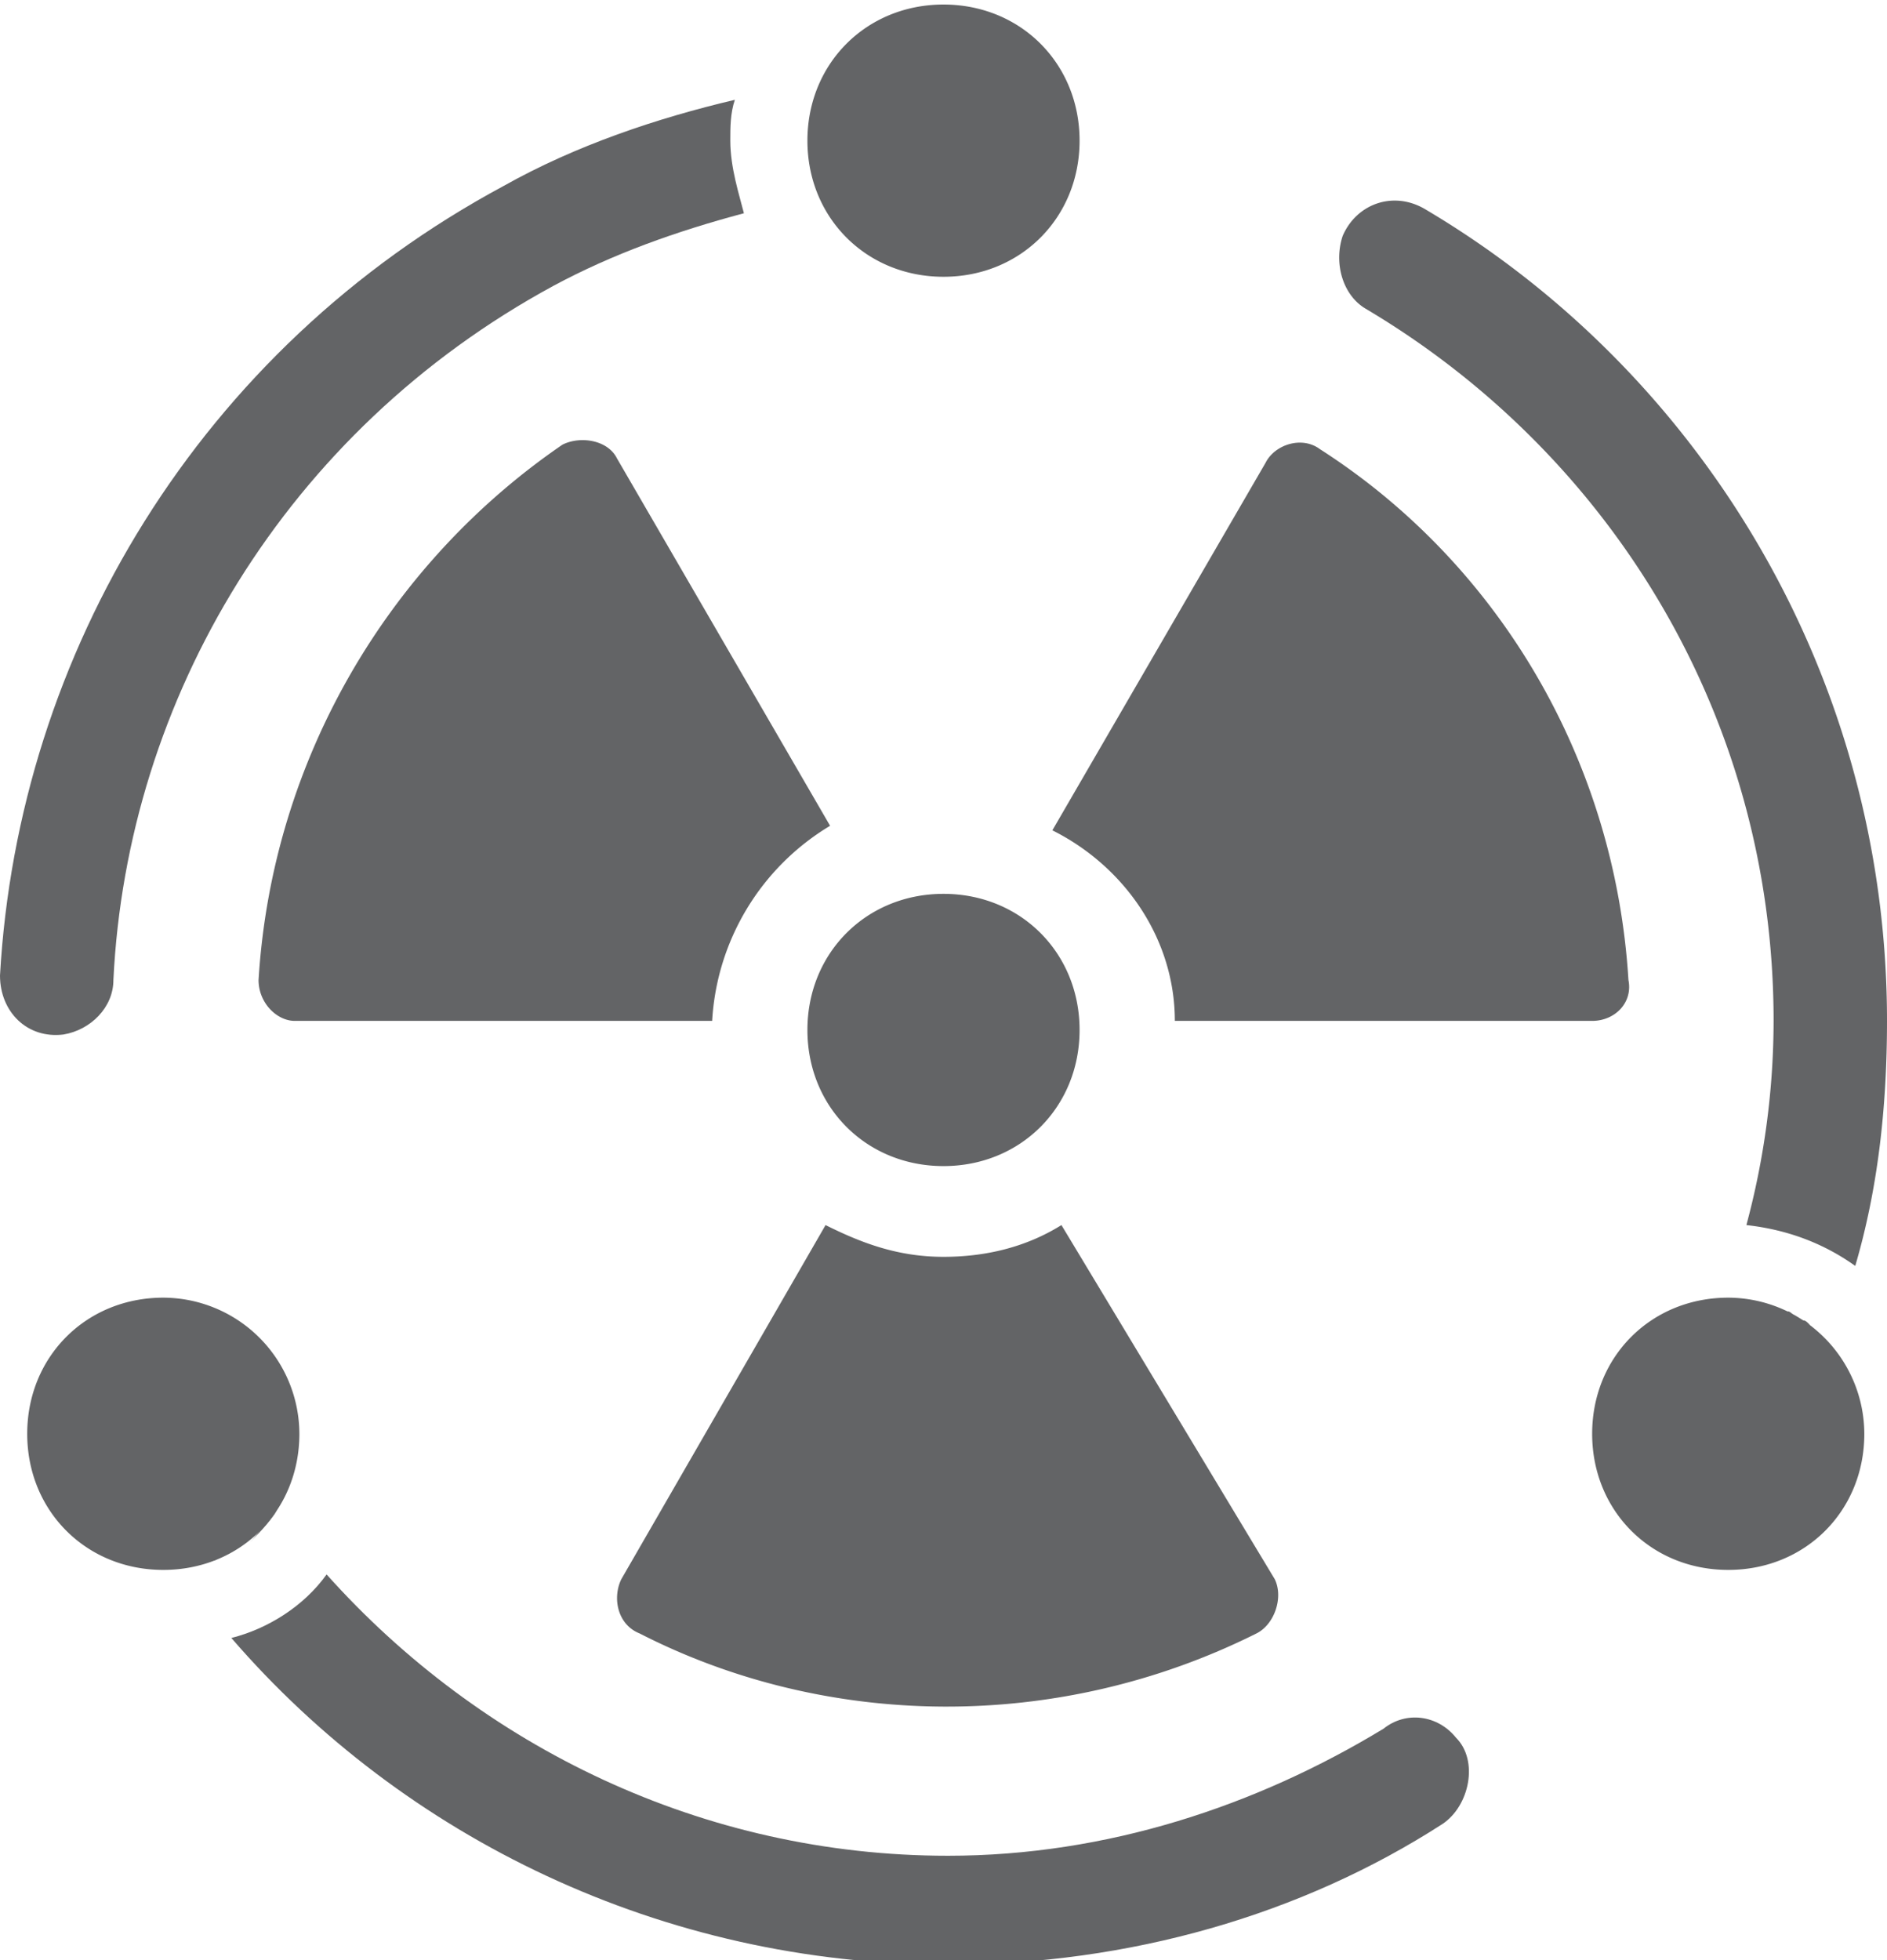 <svg xmlns="http://www.w3.org/2000/svg" viewBox="0 0 41.6 43.2" fill="#636466"><path d="M4.9 34.3c.1 0 .2-.1.2-.1s-.1.1-.2.1zm.3-.2c.1 0 .1-.1.2-.1-.1 0-.1.1-.2.1zm.9-.8c-.2.3-.4.5-.6.7.2-.2.4-.5.6-.7zm-2.2 1.3c.1 0 .2 0 .3-.1-.1.1-.2.1-.3.1zm.7-.2c.1 0 .2-.1.2-.1 0 .1-.1.1-.2.1zm27.5 3.9c-.4-.5-1.1-.6-1.6-.2-2.8 1.7-6.1 2.8-9.6 2.8-5.4 0-10.3-2.4-13.7-6.2-.5.7-1.3 1.2-2.1 1.4 3.8 4.4 9.5 7.2 15.8 7.2 4 0 7.8-1.1 10.9-3.1.6-.4.8-1.4.3-1.9z"/><path d="M4.3 34.5c.1 0 .2 0 .3-.1-.1.1-.2.1-.3.1zm34.4-5.8h-.2.2zm.3.1c-.1 0-.1 0-.2-.1.1 0 .2.1.2.1zm.3.1c-.1 0-.1-.1-.2-.1.1 0 .1.1.2.1zm-1.2-.3h0s-.1 0 0 0h0c-.1 0 0 0 0 0zm2 .8l.2.2-.2-.2z"/><path d="M39.1 22.5a17.4 17.4 0 0 1-.6 4.5c.9.1 1.7.4 2.4.9.5-1.7.7-3.5.7-5.4 0-7.6-4.1-14.3-10.2-17.9-.7-.4-1.5-.1-1.8.6-.2.6 0 1.3.5 1.6 5.4 3.2 9 9 9 15.7zm1 6.9l-.2-.2c.1.1.1.2.2.2z"/><path d="M39.6 29c-.1 0-.1-.1-.2-.1.1.1.1.1.2.1zm.3.2c-.1-.1-.1-.1-.2-.1 0 0 .1.1.2.1zM18.2 4.4c-.2-.5-.4-1-.3-1.5v.2c-.1.5 0 .9.3 1.3 0 .1 0 0 0 0zm-2.1-1.3c0-.3 0-.6.1-.9-1.7.4-3.5 1-5.1 1.9C4.4 7.7.4 14.4 0 21.5c0 .8.6 1.4 1.4 1.3.6-.1 1.1-.6 1.1-1.2.3-6.2 3.8-12.1 9.7-15.3 1.3-.7 2.7-1.2 4.2-1.6-.1-.4-.3-1-.3-1.6z"/><path d="M20.8.1c-1.7 0-3 1.3-3 3s1.3 3 3 3 3-1.3 3-3-1.3-3-3-3zm17.3 28.5c-1.7 0-3 1.3-3 3s1.3 3 3 3 3-1.3 3-3a3.01 3.01 0 0 0-3-3zm-34.5 0c-1.7 0-3 1.3-3 3s1.3 3 3 3 3-1.3 3-3a3.01 3.01 0 0 0-3-3zm22.3-6.1h9.2c.5 0 .9-.4.8-.9-.3-4.9-2.9-9.2-6.8-11.7-.4-.3-1-.1-1.2.3l-4.7 8.1c1.6.8 2.7 2.4 2.7 4.2zM23.4 27c-.8.5-1.7.7-2.6.7-1 0-1.8-.3-2.6-.7l-4.5 7.8c-.2.4-.1 1 .4 1.2 4.1 2.1 9.2 2.2 13.6 0 .4-.2.6-.8.4-1.2L23.4 27zm-5.1-8.8l-4.7-8.1c-.2-.4-.8-.5-1.2-.3-3.8 2.6-6.4 6.9-6.7 11.8 0 .5.4.9.8.9h9.2a5.37 5.37 0 0 1 2.6-4.3zm2.5 1.5c-1.7 0-3 1.3-3 3s1.3 3 3 3 3-1.3 3-3-1.3-3-3-3z"/></svg>